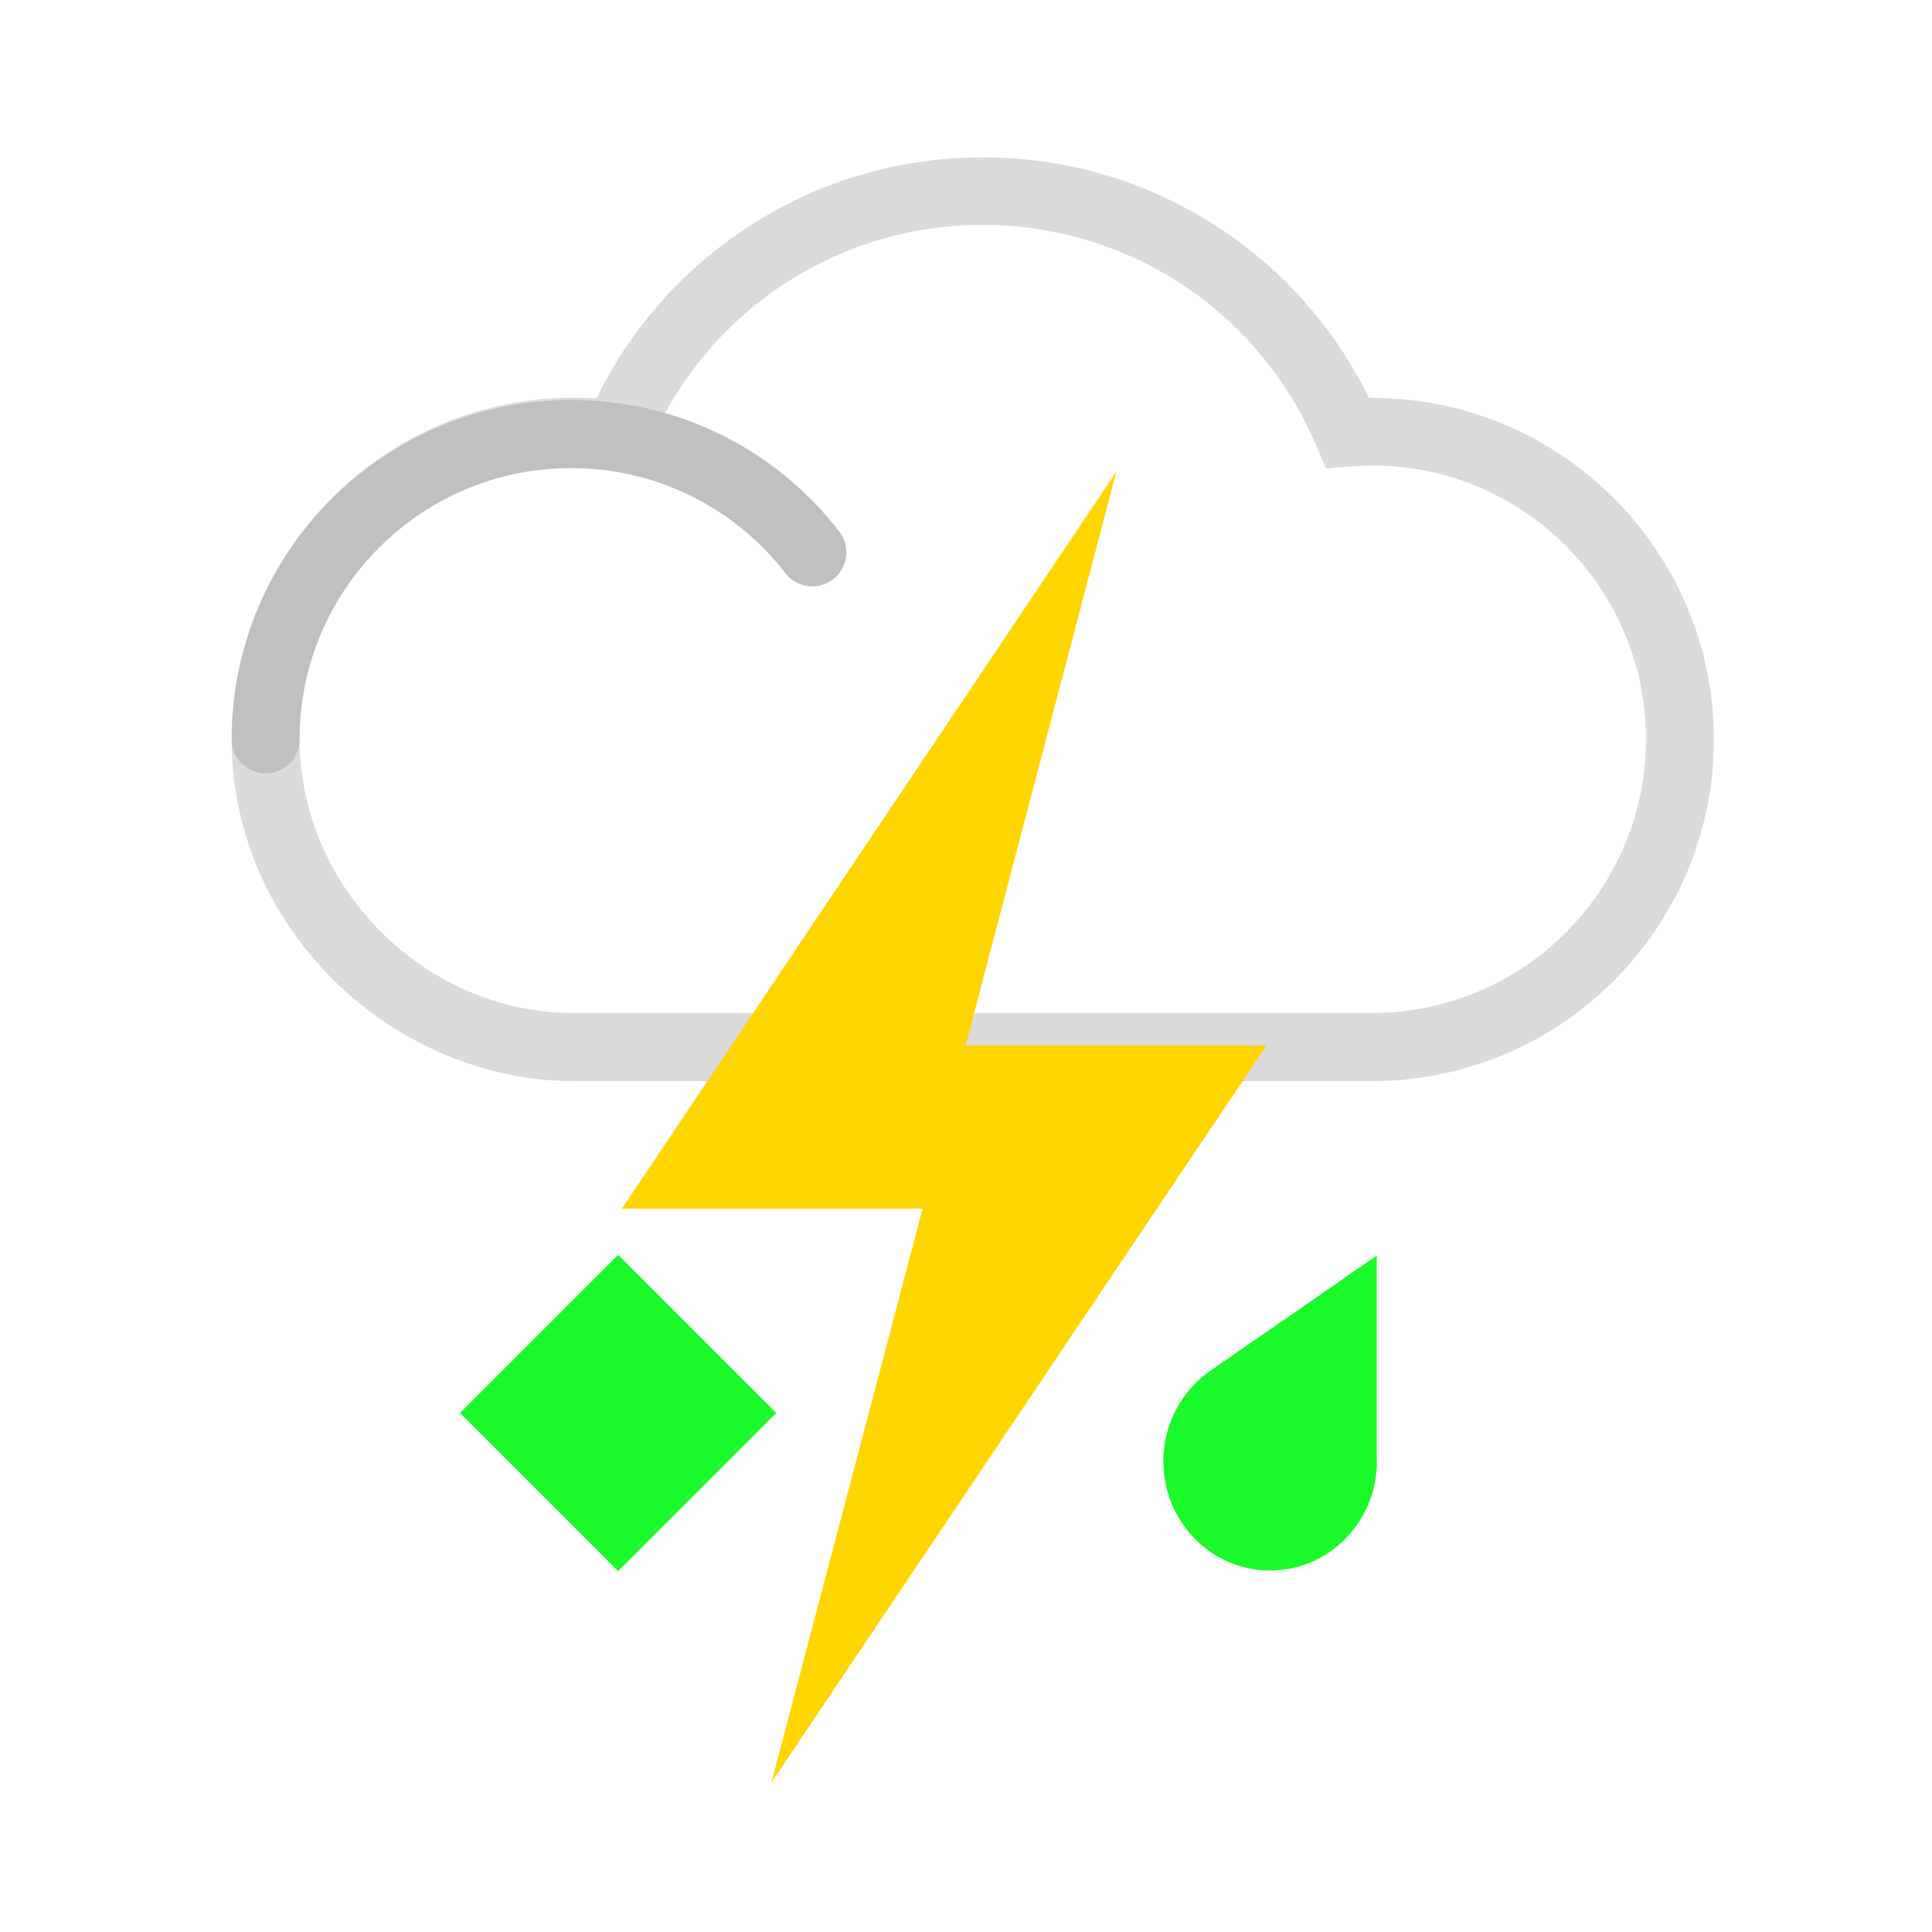 <?xml version="1.0" standalone="no"?><!DOCTYPE svg PUBLIC "-//W3C//DTD SVG 1.1//EN" "http://www.w3.org/Graphics/SVG/1.1/DTD/svg11.dtd"><svg t="1703490806270" class="icon" viewBox="0 0 1024 1024" version="1.1" xmlns="http://www.w3.org/2000/svg" p-id="53355" data-spm-anchor-id="a313x.search_index.0.i147.40513a81YAcDbP" width="128" height="128" xmlns:xlink="http://www.w3.org/1999/xlink"><path d="M727.3 573H303.9c-46.2 0-92.3-19.3-126.5-52.9-35.2-34.6-54.6-80.2-54.6-128.2 0-99.9 81.3-181.1 181.1-181.1 4 0 8.1 0.1 12.2 0.4 17.4-35.7 43.8-66.2 76.9-88.6 37.8-25.7 82-39.2 127.9-39.2 87.5 0 166.5 49.6 204.7 127.5h1.7c99.9 0 181.1 81.3 181.1 181.1 0 99.7-81.3 181-181.1 181zM303.9 246.7c-80 0-145.1 65.1-145.1 145.1 0 78.7 66.5 145.1 145.1 145.1h423.4c80 0 145.1-65.1 145.1-145.1s-65.1-145.1-145.1-145.1c-3.7 0-7.4 0.3-11.6 0.6l-12.9 1-5.1-11.9c-30.1-71.2-99.5-117.2-176.8-117.2-77.7 0-147.2 46.3-177.2 118.1l-5.4 12.9-13.8-2c-6.8-1-13.8-1.5-20.6-1.5z" fill="#dbdbdb" p-id="53356" data-spm-anchor-id="a313x.search_index.0.i151.40513a81YAcDbP" class=""></path><path d="M140.8 409.9c-9.9 0-18-8.1-18-18 0-99.2 80.7-179.9 179.9-179.9 56 0 107.8 25.4 142.1 69.7 6.1 7.9 4.7 19.2-3.2 25.3-7.9 6.1-19.2 4.7-25.3-3.2-27.5-35.4-68.9-55.7-113.7-55.7-79.3 0-143.9 64.5-143.9 143.9 0.1 9.8-8 17.9-17.9 17.9z" fill="#bfbfbf" p-id="53357" data-spm-anchor-id="a313x.search_index.0.i152.40513a81YAcDbP" class="selected"></path><path d="M729.7 774.2V665.5L642 726.2c-15.3 10.4-25.4 28.1-25.4 48.3 0 32 25.3 57.9 56.6 57.9 31.2 0 56.6-25.9 56.6-57.9-0.1-0.1-0.1-0.2-0.1-0.3z" fill="#19fa28" p-id="53358" data-spm-anchor-id="a313x.search_index.0.i150.40513a81YAcDbP" class=""></path><path d="M408.9 944.7L489 640.6H329.6L591.7 250l-79.9 304.1h159.5z" fill="#ffd500" p-id="53359" data-spm-anchor-id="a313x.search_index.0.i148.40513a81YAcDbP" class=""></path><path d="M243.814 748.902l83.792-83.791 83.791 83.791-83.791 83.791z" fill="#19fa28" p-id="53360" data-spm-anchor-id="a313x.search_index.0.i149.40513a81YAcDbP" class=""></path></svg>